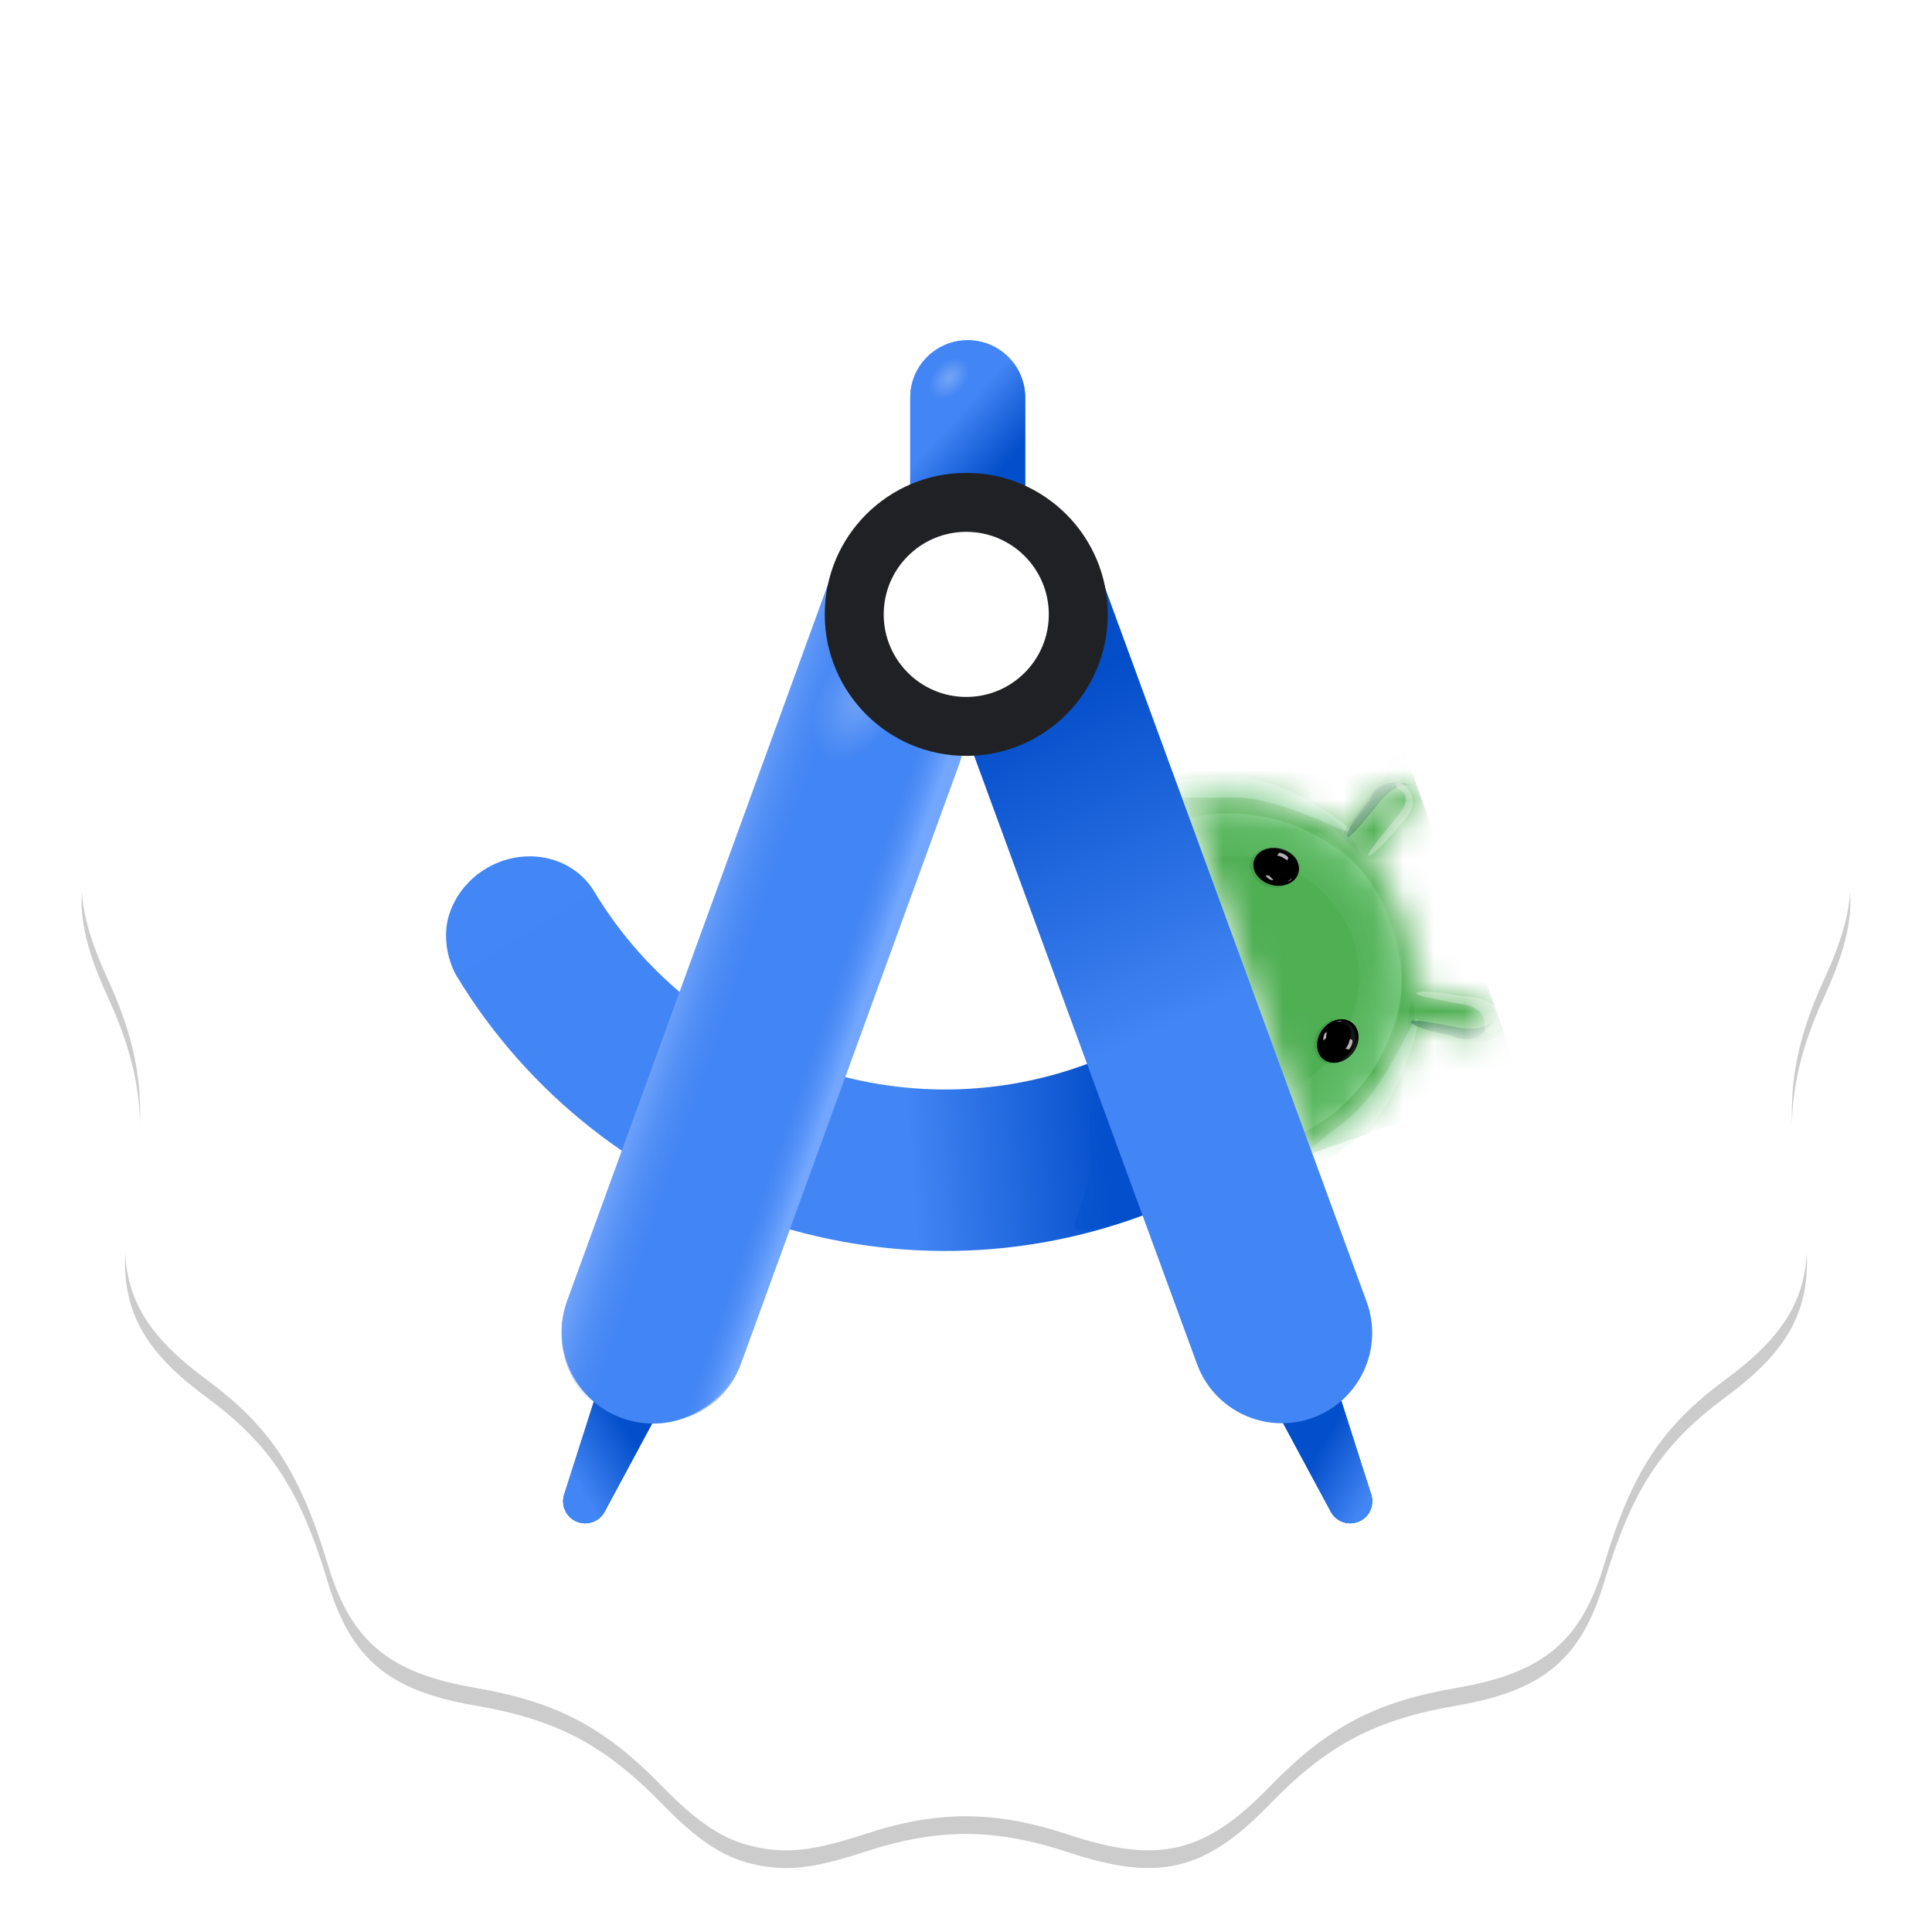 <!--
  - Copyright (C) 2025 The Android Open Source Project
  -
  - Licensed under the Apache License, Version 2.0 (the "License");
  - you may not use this file except in compliance with the License.
  - You may obtain a copy of the License at
  -
  -      http://www.apache.org/licenses/LICENSE-2.0
  -
  - Unless required by applicable law or agreed to in writing, software
  - distributed under the License is distributed on an "AS IS" BASIS,
  - WITHOUT WARRANTIES OR CONDITIONS OF ANY KIND, either express or implied.
  - See the License for the specific language governing permissions and
  - limitations under the License.
  -->
<svg width="64" height="64" viewBox="0 0 64 64" fill="none" xmlns="http://www.w3.org/2000/svg">
<g clip-path="url(#clip0_1092_1681)">
<path opacity="0.2" d="M24.927 61.746C23.938 61.512 23.11 60.963 21.951 59.775C20.016 57.789 18.445 56.963 15.716 56.493C12.884 56.005 11.625 54.953 10.869 52.439C9.935 49.335 8.959 47.849 6.814 46.265C4.381 44.468 3.757 42.884 4.351 40.012C4.901 37.352 4.69 35.462 3.573 33.03C2.241 30.129 2.405 28.579 4.298 26.203C6.033 24.024 6.578 22.584 6.838 19.487C7.1 16.362 7.97 15.079 10.53 14.042C12.668 13.176 14.496 11.673 15.509 9.948C16.682 7.953 16.853 7.725 17.579 7.183C18.751 6.309 19.698 6.066 21.503 6.179C24.638 6.376 26.318 6 28.423 4.629C31.168 2.842 32.832 2.842 35.577 4.629C37.682 6 39.362 6.376 42.497 6.179C45.461 5.994 46.694 6.772 48.501 9.968C49.397 11.552 51.227 13.093 53.23 13.95C56.083 15.171 56.913 16.286 57.123 19.182C57.351 22.318 57.994 24.072 59.698 26.203C61.595 28.575 61.76 30.127 60.426 33.03C59.309 35.462 59.099 37.352 59.649 40.012C60.242 42.884 59.618 44.468 57.185 46.265C55.041 47.849 54.065 49.335 53.131 52.439C52.374 54.953 51.116 56.005 48.284 56.493C45.549 56.964 43.976 57.793 42.049 59.781C39.912 61.985 38.38 62.348 35.392 61.361C32.949 60.553 31.067 60.55 28.633 61.348C26.928 61.908 26.02 62.005 24.927 61.746V61.746Z" fill="black"/>
<path d="M24.927 61.16C23.938 60.926 23.11 60.377 21.951 59.189C20.016 57.203 18.445 56.377 15.716 55.907C12.884 55.419 11.625 54.367 10.869 51.853C9.935 48.749 8.959 47.263 6.814 45.679C4.381 43.882 3.757 42.298 4.351 39.426C4.901 36.767 4.69 34.876 3.573 32.444C2.241 29.543 2.405 27.993 4.298 25.617C6.033 23.438 6.578 21.998 6.838 18.901C7.1 15.776 7.97 14.494 10.53 13.456C12.668 12.59 14.496 11.087 15.509 9.362C16.682 7.367 16.853 7.139 17.579 6.597C18.751 5.723 19.698 5.48 21.503 5.593C24.638 5.79 26.318 5.414 28.423 4.043C31.168 2.256 32.832 2.256 35.577 4.043C37.682 5.414 39.362 5.79 42.497 5.593C45.461 5.408 46.694 6.186 48.501 9.382C49.397 10.966 51.227 12.507 53.23 13.364C56.083 14.585 56.913 15.7 57.123 18.596C57.351 21.732 57.994 23.486 59.698 25.617C61.595 27.989 61.76 29.541 60.426 32.444C59.309 34.876 59.099 36.767 59.649 39.426C60.242 42.298 59.618 43.882 57.185 45.679C55.041 47.263 54.065 48.749 53.131 51.853C52.374 54.367 51.116 55.419 48.284 55.907C45.549 56.378 43.976 57.207 42.049 59.195C39.912 61.399 38.38 61.762 35.392 60.775C32.949 59.967 31.067 59.964 28.633 60.762C26.928 61.322 26.02 61.419 24.927 61.16V61.16Z" fill="white"/>
<path d="M45.424 49.509C45.538 49.869 45.36 50.257 45.013 50.404C44.665 50.551 44.263 50.41 44.084 50.078L42.323 46.808C42.022 46.251 42.267 45.555 42.85 45.308C43.433 45.06 44.102 45.368 44.295 45.971L45.424 49.509Z" fill="#034ECA"/>
<path d="M45.424 49.509C45.538 49.869 45.36 50.257 45.013 50.404C44.665 50.551 44.263 50.41 44.084 50.078L42.323 46.808C42.022 46.251 42.267 45.555 42.85 45.308C43.433 45.06 44.102 45.368 44.295 45.971L45.424 49.509Z" fill="url(#paint0_linear_1092_1681)"/>
<mask id="mask0_1092_1681" style="mask-type:alpha" maskUnits="userSpaceOnUse" x="39" y="25" width="11" height="14">
<path d="M44.048 37.775C44.277 37.625 44.494 37.461 44.699 37.285C44.872 37.136 45.036 36.979 45.191 36.813C45.389 36.601 45.572 36.375 45.738 36.139C45.942 35.849 46.12 35.543 46.272 35.224C46.336 35.09 46.395 34.954 46.448 34.816C46.566 34.517 46.66 34.208 46.73 33.893C46.734 33.894 46.739 33.894 46.743 33.895C46.99 33.941 47.236 33.988 47.482 34.034C47.723 34.08 47.963 34.125 48.204 34.17C48.377 34.203 48.55 34.235 48.722 34.268C48.763 34.275 48.804 34.278 48.844 34.277C48.956 34.274 49.062 34.239 49.151 34.178C49.173 34.163 49.194 34.146 49.214 34.129C49.233 34.111 49.252 34.091 49.269 34.071C49.328 34 49.37 33.914 49.389 33.818C49.407 33.733 49.404 33.646 49.382 33.563C49.373 33.528 49.361 33.494 49.346 33.462C49.333 33.435 49.318 33.409 49.301 33.384C49.24 33.295 49.154 33.223 49.052 33.18C49.015 33.164 48.976 33.152 48.935 33.144C48.762 33.112 48.589 33.079 48.416 33.047L47.694 32.911C47.448 32.865 47.202 32.818 46.956 32.772C46.929 32.767 46.902 32.761 46.874 32.757C46.875 32.736 46.876 32.716 46.877 32.696C46.895 31.955 46.781 31.2 46.52 30.46C46.513 30.439 46.506 30.419 46.498 30.399C46.259 29.744 45.921 29.152 45.508 28.635C45.46 28.575 45.411 28.517 45.361 28.459C45.377 28.439 45.394 28.42 45.411 28.401C45.574 28.21 45.736 28.02 45.899 27.829C46.057 27.643 46.216 27.457 46.375 27.271C46.489 27.137 46.603 27.003 46.717 26.87C46.744 26.838 46.767 26.805 46.786 26.769C46.839 26.671 46.861 26.561 46.852 26.454C46.85 26.424 46.845 26.394 46.838 26.365C46.829 26.331 46.818 26.296 46.803 26.264C46.768 26.186 46.715 26.116 46.648 26.06C46.573 25.997 46.486 25.957 46.396 25.939C46.37 25.934 46.343 25.93 46.316 25.929C46.29 25.927 46.263 25.927 46.236 25.93C46.129 25.938 46.024 25.977 45.935 26.044C45.903 26.069 45.873 26.097 45.846 26.128C45.732 26.262 45.618 26.396 45.504 26.529C45.345 26.715 45.186 26.901 45.028 27.088C44.865 27.278 44.702 27.469 44.54 27.659C44.538 27.66 44.537 27.662 44.535 27.664C44.303 27.477 44.058 27.308 43.802 27.157C43.649 27.067 43.492 26.983 43.332 26.906C43.014 26.753 42.682 26.626 42.342 26.528C42.064 26.448 41.78 26.387 41.492 26.347C41.268 26.315 41.041 26.295 40.812 26.288C40.543 26.279 40.27 26.288 39.998 26.315C39.726 26.342 39.454 26.387 39.184 26.45L43.328 38.179C43.575 38.06 43.817 37.925 44.048 37.775Z" fill="white"/>
</mask>
<g mask="url(#mask0_1092_1681)">
<path d="M50.373 35.769L45.953 23.243L38.906 25.73L43.326 38.255L50.373 35.769Z" fill="#4FAF53"/>
<g opacity="0.8" filter="url(#filter0_f_1092_1681)">
<path d="M46.17 31.065C45.732 32.615 44.403 29.155 42.013 28.481C39.623 27.806 36.682 30.061 37.119 28.511C37.9 27.373 39.991 26.504 42.381 27.178C44.771 27.853 46.191 29.873 46.17 31.065Z" fill="url(#paint1_linear_1092_1681)" fill-opacity="0.3"/>
</g>
<g opacity="0.7" filter="url(#filter1_f_1092_1681)">
<path d="M45.869 30.213C44.555 29.28 45.692 32.808 44.255 34.833C42.817 36.858 39.112 36.949 40.426 37.882C41.747 38.277 43.921 37.642 45.358 35.617C46.795 33.592 46.633 31.127 45.869 30.213Z" fill="url(#paint2_linear_1092_1681)" fill-opacity="0.4"/>
</g>
<g opacity="0.6" filter="url(#filter2_f_1092_1681)">
<path d="M40.761 25.716C39.093 25.768 37.745 25.968 37.751 26.161C37.757 26.355 39.115 26.469 40.783 26.416C42.451 26.364 44.781 27.754 44.775 27.56C44.769 27.367 42.429 25.663 40.761 25.716Z" fill="#8BD8A0"/>
</g>
<g opacity="0.5" filter="url(#filter3_f_1092_1681)">
<path d="M44.989 37.697C43.657 38.703 42.483 39.393 42.366 39.239C42.25 39.084 43.235 38.144 44.566 37.137C45.898 36.131 46.84 33.587 46.957 33.741C47.073 33.896 46.321 36.69 44.989 37.697Z" fill="#8BD8A0"/>
</g>
<g opacity="0.7" filter="url(#filter4_f_1092_1681)">
<path d="M45.605 26.693C44.996 27.439 44.699 27.776 44.633 27.722C44.567 27.668 44.757 27.244 45.366 26.498C45.741 25.563 46.856 26.018 46.922 26.072C46.988 26.126 46.385 25.629 45.605 26.693Z" fill="#0D652D"/>
</g>
<g opacity="0.1" filter="url(#filter5_f_1092_1681)">
<path d="M44.517 27.66C44.574 27.703 45.025 27.209 45.524 26.555C46.023 25.902 46.382 25.337 46.325 25.294C46.268 25.25 45.817 25.745 45.318 26.398C44.819 27.052 44.46 27.616 44.517 27.66Z" fill="black"/>
</g>
<g opacity="0.3" filter="url(#filter6_f_1092_1681)">
<path d="M46.207 27.143C45.57 27.923 45.283 28.295 45.336 28.338C45.389 28.381 45.761 28.079 46.398 27.299C47.314 26.44 46.364 25.809 46.276 25.936C46.016 26.213 47.121 26.11 46.207 27.143Z" fill="white"/>
</g>
<path opacity="0.15" d="M45.915 25.421C45.639 25.619 45.603 26.043 45.836 26.368C46.069 26.694 46.481 26.797 46.758 26.599C47.034 26.401 47.07 25.977 46.837 25.652C46.604 25.327 46.192 25.224 45.915 25.421Z" fill="url(#paint3_radial_1092_1681)" fill-opacity="0.9"/>
<path opacity="0.15" d="M48.648 32.881C48.372 33.079 48.336 33.503 48.569 33.828C48.802 34.154 49.215 34.257 49.491 34.059C49.767 33.861 49.803 33.438 49.57 33.112C49.337 32.787 48.925 32.684 48.648 32.881Z" fill="url(#paint4_radial_1092_1681)" fill-opacity="0.9"/>
<g opacity="0.1" filter="url(#filter7_f_1092_1681)">
<path d="M46.664 33.875C46.68 33.805 47.343 33.897 48.145 34.079C48.947 34.261 49.584 34.466 49.568 34.535C49.552 34.605 48.889 34.514 48.088 34.332C47.286 34.149 46.649 33.945 46.664 33.875Z" fill="black"/>
</g>
<mask id="mask1_1092_1681" style="mask-type:alpha" maskUnits="userSpaceOnUse" x="46" y="32" width="2" height="3">
<path d="M46.685 33.969C46.76 33.63 46.834 32.89 46.861 32.563L47.588 32.516L47.498 34.6C47.196 34.531 46.61 34.308 46.685 33.969Z" fill="black"/>
</mask>
<g mask="url(#mask1_1092_1681)">
<g style="mix-blend-mode:multiply" opacity="0.3" filter="url(#filter8_f_1092_1681)">
<path d="M46.851 34.118C46.886 33.547 46.856 33.081 46.785 33.076C46.713 33.072 46.672 33.511 46.637 34.082C46.602 34.653 46.587 35.141 46.659 35.145C46.73 35.149 46.816 34.69 46.851 34.118Z" fill="#0D652D"/>
</g>
<g style="mix-blend-mode:screen" opacity="0.3" filter="url(#filter9_f_1092_1681)">
<path d="M46.888 32.961C46.907 32.799 46.897 32.664 46.866 32.66C46.834 32.656 46.812 32.781 46.793 32.943C46.774 33.106 46.764 33.245 46.796 33.249C46.828 33.252 46.869 33.124 46.888 32.961Z" fill="#81C995"/>
</g>
</g>
<mask id="mask2_1092_1681" style="mask-type:alpha" maskUnits="userSpaceOnUse" x="44" y="26" width="2" height="3">
<path d="M44.368 27.576C44.643 27.787 45.176 28.305 45.407 28.538L45.993 28.107L44.584 26.57C44.397 26.817 44.092 27.364 44.368 27.576Z" fill="black"/>
</mask>
<g mask="url(#mask2_1092_1681)">
<g style="mix-blend-mode:multiply" opacity="0.3" filter="url(#filter10_f_1092_1681)">
<path d="M44.398 27.355C44.793 27.77 45.07 28.146 45.018 28.195C44.967 28.244 44.652 27.935 44.258 27.52C43.864 27.105 43.539 26.742 43.591 26.693C43.643 26.643 44.004 26.94 44.398 27.355Z" fill="#0D652D"/>
</g>
<g style="mix-blend-mode:screen" opacity="0.3" filter="url(#filter11_f_1092_1681)">
<path d="M45.172 28.216C45.291 28.328 45.37 28.438 45.348 28.461C45.326 28.484 45.23 28.403 45.111 28.291C44.991 28.179 44.894 28.079 44.916 28.055C44.938 28.032 45.053 28.104 45.172 28.216Z" fill="#81C995"/>
</g>
</g>
<g opacity="0.7" filter="url(#filter12_f_1092_1681)">
<path d="M48.147 34.003C47.2 33.827 46.756 33.761 46.74 33.844C46.725 33.928 47.144 34.13 48.09 34.306C48.98 34.778 49.538 33.711 49.554 33.627C49.57 33.543 49.429 34.313 48.147 34.003Z" fill="#0D652D"/>
</g>
<g opacity="0.3" filter="url(#filter13_f_1092_1681)">
<path d="M48.311 33.245C47.348 33.065 46.902 32.968 46.915 32.897C46.928 32.827 47.396 32.81 48.359 32.99C49.935 33.026 50.12 34.135 49.299 34.232C48.939 34.207 49.64 33.434 48.311 33.245Z" fill="white"/>
</g>
</g>
<path d="M42.676 28.848C42.598 29.04 42.619 29.232 42.725 29.275C42.831 29.318 42.981 29.197 43.059 29.005C43.138 28.812 43.117 28.621 43.011 28.577C42.905 28.534 42.755 28.655 42.676 28.848Z" fill="url(#paint5_radial_1092_1681)" fill-opacity="0.7"/>
<path d="M44.527 34.114C44.345 34.013 44.242 33.851 44.297 33.751C44.352 33.651 44.545 33.651 44.727 33.751C44.909 33.852 45.012 34.014 44.957 34.114C44.902 34.214 44.709 34.214 44.527 34.114Z" fill="url(#paint6_radial_1092_1681)" fill-opacity="0.7"/>
<g style="mix-blend-mode:multiply" opacity="0.09" filter="url(#filter14_f_1092_1681)">
<path d="M42.168 29.407C42.668 29.429 42.875 29.147 42.915 29.003C43.208 28.527 42.733 28.193 42.511 28.122C42.289 28.05 41.913 27.965 41.556 28.303C41.2 28.641 41.543 29.379 42.168 29.407Z" fill="#011B04"/>
</g>
<g style="mix-blend-mode:multiply" opacity="0.09" filter="url(#filter15_f_1092_1681)">
<path d="M43.781 33.999C44.154 33.668 44.49 33.759 44.612 33.845C45.136 34.033 44.978 34.59 44.851 34.785C44.724 34.98 44.486 35.281 43.998 35.241C43.511 35.201 43.315 34.412 43.781 33.999Z" fill="#011B04"/>
</g>
<path d="M43.859 35.096C44.139 35.306 44.573 35.203 44.827 34.866C45.081 34.528 45.059 34.084 44.779 33.873C44.498 33.663 44.065 33.766 43.811 34.103C43.557 34.441 43.578 34.886 43.859 35.096Z" fill="black"/>
<g filter="url(#filter16_d_1092_1681)">
<path d="M42.132 29.302C42.542 29.406 42.942 29.221 43.026 28.889C43.11 28.557 42.846 28.204 42.436 28.101C42.026 27.997 41.626 28.182 41.542 28.514C41.458 28.846 41.722 29.199 42.132 29.302Z" fill="black"/>
</g>
<g filter="url(#filter17_d_1092_1681)">
<path d="M43.819 34.1C44.073 33.762 44.501 33.655 44.775 33.861C45.049 34.067 45.065 34.507 44.811 34.844C44.557 35.182 44.129 35.289 43.855 35.083C43.581 34.878 43.565 34.437 43.819 34.1Z" fill="black"/>
</g>
<mask id="mask3_1092_1681" style="mask-type:alpha" maskUnits="userSpaceOnUse" x="41" y="28" width="3" height="2">
<path d="M42.132 29.302C42.542 29.406 42.942 29.221 43.026 28.889C43.111 28.557 42.846 28.204 42.436 28.1C42.026 27.997 41.626 28.182 41.542 28.514C41.458 28.846 41.722 29.199 42.132 29.302Z" fill="#202124"/>
</mask>
<g mask="url(#mask3_1092_1681)">
<g filter="url(#filter18_f_1092_1681)">
<path d="M42.481 28.173C42.148 28.053 41.838 28.136 41.719 28.207C41.95 28.065 42.203 27.998 42.521 28.115C42.696 28.18 42.832 28.325 42.912 28.437C42.926 28.455 42.937 28.471 42.946 28.487C42.964 28.516 42.978 28.541 42.986 28.559C42.974 28.539 42.962 28.515 42.946 28.487C42.936 28.471 42.925 28.455 42.912 28.437C42.853 28.36 42.74 28.266 42.481 28.173Z" fill="#D8D8D8" fill-opacity="0.29"/>
</g>
<g opacity="0.8" filter="url(#filter19_f_1092_1681)">
<path d="M42.754 29.148C43.089 28.931 43.022 28.619 42.947 28.49C43.041 28.591 43.05 28.829 42.978 28.956C42.921 29.058 42.805 29.126 42.754 29.148Z" fill="url(#paint7_linear_1092_1681)"/>
</g>
</g>
<mask id="mask4_1092_1681" style="mask-type:alpha" maskUnits="userSpaceOnUse" x="43" y="33" width="2" height="3">
<path d="M43.82 34.1C44.074 33.762 44.502 33.655 44.776 33.861C45.05 34.067 45.066 34.507 44.812 34.844C44.558 35.182 44.13 35.289 43.856 35.083C43.582 34.878 43.566 34.437 43.82 34.1Z" fill="#202124"/>
</mask>
<g mask="url(#mask4_1092_1681)">
<path d="M44.86 34.124C44.729 33.816 44.448 33.8 44.324 33.83C44.409 33.836 44.607 33.893 44.713 34.079C44.819 34.264 44.684 34.608 44.603 34.756L44.749 34.816C44.84 34.713 44.99 34.431 44.86 34.124Z" fill="url(#paint8_linear_1092_1681)"/>
<g filter="url(#filter20_f_1092_1681)">
<path d="M44.798 34.761C44.614 35.064 44.321 35.194 44.183 35.213C44.452 35.178 44.691 35.072 44.865 34.782C44.961 34.621 44.975 34.423 44.968 34.285C44.967 34.263 44.965 34.243 44.962 34.225C44.959 34.191 44.953 34.163 44.949 34.144C44.951 34.168 44.958 34.194 44.962 34.225C44.965 34.244 44.966 34.264 44.968 34.285C44.97 34.383 44.941 34.526 44.798 34.761Z" fill="#D8D8D8" fill-opacity="0.29"/>
</g>
</g>
<g opacity="0.8" filter="url(#filter21_f_1092_1681)">
<path d="M42.679 28.417C42.611 28.303 42.45 28.256 42.378 28.247L42.307 28.341C42.331 28.344 42.396 28.358 42.463 28.39C42.529 28.422 42.608 28.477 42.64 28.5L42.679 28.417Z" fill="#E2DCE1"/>
</g>
<g opacity="0.8" filter="url(#filter22_f_1092_1681)">
<path d="M44.801 34.452C44.821 34.582 44.729 34.716 44.681 34.768L44.571 34.738C44.587 34.721 44.627 34.671 44.657 34.605C44.687 34.54 44.712 34.449 44.721 34.412L44.801 34.452Z" fill="#E2DCE1"/>
</g>
<g opacity="0.8" filter="url(#filter23_f_1092_1681)">
<path d="M42.193 29.155C42.139 29.108 42.065 29.032 42.035 28.999L41.916 29C41.978 29.081 42.056 29.132 42.087 29.146L42.193 29.155Z" fill="#E2DCE1"/>
<path d="M42.723 29.175C42.75 29.158 42.787 29.122 42.802 29.106L42.76 29.121C42.734 29.151 42.681 29.185 42.658 29.198C42.669 29.198 42.696 29.193 42.723 29.175Z" fill="#E2DCE1"/>
</g>
<g opacity="0.8" filter="url(#filter24_f_1092_1681)">
<path d="M43.952 34.171C43.94 34.242 43.93 34.348 43.927 34.392L43.834 34.467C43.831 34.364 43.86 34.276 43.875 34.245L43.952 34.171Z" fill="#E2DCE1"/>
<path d="M44.352 33.823C44.384 33.82 44.435 33.825 44.457 33.827L44.416 33.842C44.376 33.835 44.314 33.842 44.288 33.846C44.296 33.839 44.32 33.826 44.352 33.823Z" fill="#E2DCE1"/>
</g>
<g opacity="0.3" filter="url(#filter25_f_1092_1681)">
<path d="M45.092 35.947C43.573 36.483 45.634 33.403 44.808 31.061C43.982 28.719 40.444 27.615 41.963 27.079C43.342 27.061 45.258 28.269 46.084 30.611C46.91 32.952 46.078 35.277 45.092 35.947Z" fill="url(#paint9_linear_1092_1681)" fill-opacity="0.4"/>
</g>
<g opacity="0.2" filter="url(#filter26_f_1092_1681)">
<path d="M45.092 35.947C43.573 36.483 45.634 33.403 44.808 31.061C43.982 28.719 40.444 27.615 41.963 27.079C43.342 27.061 45.258 28.269 46.084 30.611C46.91 32.952 46.078 35.277 45.092 35.947Z" fill="url(#paint10_linear_1092_1681)" fill-opacity="0.4"/>
</g>
<path d="M19.716 29.587C19.391 29.012 18.834 28.599 18.167 28.44C17.501 28.28 16.779 28.387 16.163 28.736C15.545 29.086 15.083 29.649 14.877 30.303C14.671 30.956 14.794 31.746 15.119 32.321L17.497 31.093L19.716 29.587Z" fill="#4386F5"/>
<path fill-rule="evenodd" clip-rule="evenodd" d="M19.695 29.552C23.136 35.248 30.339 37.686 36.635 34.996L38.737 39.913C29.955 43.666 19.918 40.264 15.117 32.317L19.695 29.552Z" fill="url(#paint11_linear_1092_1681)"/>
<path d="M18.689 49.509C18.574 49.869 18.752 50.257 19.1 50.404C19.447 50.551 19.85 50.41 20.029 50.078L21.79 46.808C22.09 46.251 21.846 45.555 21.263 45.308C20.68 45.06 20.01 45.368 19.818 45.971L18.689 49.509Z" fill="#034ECA"/>
<path d="M18.689 49.509C18.574 49.869 18.752 50.257 19.1 50.404C19.447 50.551 19.85 50.41 20.029 50.078L21.79 46.808C22.09 46.251 21.846 45.555 21.263 45.308C20.68 45.06 20.01 45.368 19.818 45.971L18.689 49.509Z" fill="url(#paint12_linear_1092_1681)"/>
<path d="M27.674 18.685C28.245 17.114 29.983 16.304 31.554 16.876C33.125 17.448 33.935 19.185 33.363 20.756L24.479 45.166C23.907 46.737 22.169 47.547 20.598 46.975C19.027 46.404 18.217 44.666 18.789 43.095L27.674 18.685Z" fill="#4285F4"/>
<path d="M21.407 47.143C22.749 47.28 24.064 46.498 24.547 45.172L31.763 25.345C32.191 24.168 31.842 22.899 30.979 22.098L21.407 47.143Z" fill="url(#paint13_linear_1092_1681)"/>
<path d="M33.962 13.175C33.962 12.123 33.109 11.271 32.058 11.271C31.006 11.271 30.153 12.123 30.153 13.175V16.788C30.153 17.84 31.006 18.693 32.058 18.693C33.109 18.693 33.962 17.84 33.962 16.788V13.175Z" fill="#4285F4"/>
<path d="M33.962 13.175C33.962 12.123 33.109 11.271 32.058 11.271C31.006 11.271 30.153 12.123 30.153 13.175V16.788C30.153 17.84 31.006 18.693 32.058 18.693C33.109 18.693 33.962 17.84 33.962 16.788V13.175Z" fill="url(#paint14_linear_1092_1681)"/>
<g opacity="0.5" filter="url(#filter27_f_1092_1681)">
<path d="M35.831 40.743C35.086 40.807 36.286 39.886 36.102 37.744C35.979 36.3 36.482 35.077 37.227 35.014C37.971 34.95 38.675 36.069 38.799 37.513C39.416 39.827 36.575 40.68 35.831 40.743Z" fill="#044FCB"/>
</g>
<path d="M30.691 20.728C30.122 19.173 30.922 17.452 32.478 16.886C34.029 16.321 35.744 17.119 36.311 18.668L45.272 43.124C45.842 44.678 45.041 46.4 43.486 46.966C41.935 47.531 40.22 46.733 39.652 45.183L30.691 20.728Z" fill="url(#paint15_linear_1092_1681)"/>
<path d="M29.665 17.716C28.575 17.994 27.638 18.788 27.224 19.924L18.802 43.053C18.288 44.462 18.802 45.987 19.899 46.671L29.665 17.716Z" fill="url(#paint16_linear_1092_1681)"/>
<path opacity="0.3" d="M30.499 13.473C30.926 13.9 31.695 13.822 32.218 13.3C32.74 12.778 32.818 12.008 32.391 11.581C31.964 11.155 31.195 11.232 30.672 11.754C30.15 12.277 30.073 13.046 30.499 13.473Z" fill="url(#paint17_radial_1092_1681)" fill-opacity="0.9"/>
<path opacity="0.3" d="M26.507 26.556C27.783 27.293 29.75 26.276 30.9 24.284C32.05 22.292 31.948 20.08 30.672 19.343C29.395 18.606 27.429 19.624 26.279 21.616C25.128 23.608 25.231 25.82 26.507 26.556Z" fill="url(#paint18_radial_1092_1681)" fill-opacity="0.9"/>
<path d="M32.009 24.064C34.058 24.064 35.72 22.402 35.72 20.353C35.72 18.303 34.058 16.642 32.009 16.642C29.959 16.642 28.298 18.303 28.298 20.353C28.298 22.402 29.959 24.064 32.009 24.064Z" fill="white"/>
<path fill-rule="evenodd" clip-rule="evenodd" d="M32.009 17.618C30.499 17.618 29.274 18.843 29.274 20.353C29.274 21.863 30.499 23.087 32.009 23.087C33.519 23.087 34.743 21.863 34.743 20.353C34.743 18.843 33.519 17.618 32.009 17.618ZM27.321 20.353C27.321 17.764 29.42 15.665 32.009 15.665C34.598 15.665 36.696 17.764 36.696 20.353C36.696 22.942 34.598 25.04 32.009 25.04C29.42 25.04 27.321 22.942 27.321 20.353Z" fill="#202124"/>
</g>
<defs>
<filter id="filter0_f_1092_1681" x="36.841" y="26.708" width="9.563" height="4.987" filterUnits="userSpaceOnUse" color-interpolation-filters="sRGB">
<feFlood flood-opacity="0" result="BackgroundImageFix"/>
<feBlend mode="normal" in="SourceGraphic" in2="BackgroundImageFix" result="shape"/>
<feGaussianBlur stdDeviation="0.117" result="effect1_foregroundBlur_1092_1681"/>
</filter>
<filter id="filter1_f_1092_1681" x="39.797" y="29.708" width="6.998" height="8.636" filterUnits="userSpaceOnUse" color-interpolation-filters="sRGB">
<feFlood flood-opacity="0" result="BackgroundImageFix"/>
<feBlend mode="normal" in="SourceGraphic" in2="BackgroundImageFix" result="shape"/>
<feGaussianBlur stdDeviation="0.176" result="effect1_foregroundBlur_1092_1681"/>
</filter>
<filter id="filter2_f_1092_1681" x="37.575" y="25.539" width="7.375" height="2.215" filterUnits="userSpaceOnUse" color-interpolation-filters="sRGB">
<feFlood flood-opacity="0" result="BackgroundImageFix"/>
<feBlend mode="normal" in="SourceGraphic" in2="BackgroundImageFix" result="shape"/>
<feGaussianBlur stdDeviation="0.088" result="effect1_foregroundBlur_1092_1681"/>
</filter>
<filter id="filter3_f_1092_1681" x="42.181" y="33.559" width="4.963" height="5.877" filterUnits="userSpaceOnUse" color-interpolation-filters="sRGB">
<feFlood flood-opacity="0" result="BackgroundImageFix"/>
<feBlend mode="normal" in="SourceGraphic" in2="BackgroundImageFix" result="shape"/>
<feGaussianBlur stdDeviation="0.088" result="effect1_foregroundBlur_1092_1681"/>
</filter>
<filter id="filter4_f_1092_1681" x="44.386" y="25.68" width="2.775" height="2.282" filterUnits="userSpaceOnUse" color-interpolation-filters="sRGB">
<feFlood flood-opacity="0" result="BackgroundImageFix"/>
<feBlend mode="normal" in="SourceGraphic" in2="BackgroundImageFix" result="shape"/>
<feGaussianBlur stdDeviation="0.117" result="effect1_foregroundBlur_1092_1681"/>
</filter>
<filter id="filter5_f_1092_1681" x="44.453" y="25.233" width="1.937" height="2.488" filterUnits="userSpaceOnUse" color-interpolation-filters="sRGB">
<feFlood flood-opacity="0" result="BackgroundImageFix"/>
<feBlend mode="normal" in="SourceGraphic" in2="BackgroundImageFix" result="shape"/>
<feGaussianBlur stdDeviation="0.029" result="effect1_foregroundBlur_1092_1681"/>
</filter>
<filter id="filter6_f_1092_1681" x="45.154" y="25.744" width="1.815" height="2.774" filterUnits="userSpaceOnUse" color-interpolation-filters="sRGB">
<feFlood flood-opacity="0" result="BackgroundImageFix"/>
<feBlend mode="normal" in="SourceGraphic" in2="BackgroundImageFix" result="shape"/>
<feGaussianBlur stdDeviation="0.088" result="effect1_foregroundBlur_1092_1681"/>
</filter>
<filter id="filter7_f_1092_1681" x="46.606" y="33.793" width="3.021" height="0.824" filterUnits="userSpaceOnUse" color-interpolation-filters="sRGB">
<feFlood flood-opacity="0" result="BackgroundImageFix"/>
<feBlend mode="normal" in="SourceGraphic" in2="BackgroundImageFix" result="shape"/>
<feGaussianBlur stdDeviation="0.029" result="effect1_foregroundBlur_1092_1681"/>
</filter>
<filter id="filter8_f_1092_1681" x="46.491" y="32.959" width="0.492" height="2.303" filterUnits="userSpaceOnUse" color-interpolation-filters="sRGB">
<feFlood flood-opacity="0" result="BackgroundImageFix"/>
<feBlend mode="normal" in="SourceGraphic" in2="BackgroundImageFix" result="shape"/>
<feGaussianBlur stdDeviation="0.059" result="effect1_foregroundBlur_1092_1681"/>
</filter>
<filter id="filter9_f_1092_1681" x="46.705" y="32.59" width="0.263" height="0.729" filterUnits="userSpaceOnUse" color-interpolation-filters="sRGB">
<feFlood flood-opacity="0" result="BackgroundImageFix"/>
<feBlend mode="normal" in="SourceGraphic" in2="BackgroundImageFix" result="shape"/>
<feGaussianBlur stdDeviation="0.035" result="effect1_foregroundBlur_1092_1681"/>
</filter>
<filter id="filter10_f_1092_1681" x="43.468" y="26.57" width="1.673" height="1.747" filterUnits="userSpaceOnUse" color-interpolation-filters="sRGB">
<feFlood flood-opacity="0" result="BackgroundImageFix"/>
<feBlend mode="normal" in="SourceGraphic" in2="BackgroundImageFix" result="shape"/>
<feGaussianBlur stdDeviation="0.059" result="effect1_foregroundBlur_1092_1681"/>
</filter>
<filter id="filter11_f_1092_1681" x="44.843" y="27.981" width="0.579" height="0.555" filterUnits="userSpaceOnUse" color-interpolation-filters="sRGB">
<feFlood flood-opacity="0" result="BackgroundImageFix"/>
<feBlend mode="normal" in="SourceGraphic" in2="BackgroundImageFix" result="shape"/>
<feGaussianBlur stdDeviation="0.035" result="effect1_foregroundBlur_1092_1681"/>
</filter>
<filter id="filter12_f_1092_1681" x="46.506" y="33.386" width="3.283" height="1.274" filterUnits="userSpaceOnUse" color-interpolation-filters="sRGB">
<feFlood flood-opacity="0" result="BackgroundImageFix"/>
<feBlend mode="normal" in="SourceGraphic" in2="BackgroundImageFix" result="shape"/>
<feGaussianBlur stdDeviation="0.117" result="effect1_foregroundBlur_1092_1681"/>
</filter>
<filter id="filter13_f_1092_1681" x="46.739" y="32.672" width="3.215" height="1.735" filterUnits="userSpaceOnUse" color-interpolation-filters="sRGB">
<feFlood flood-opacity="0" result="BackgroundImageFix"/>
<feBlend mode="normal" in="SourceGraphic" in2="BackgroundImageFix" result="shape"/>
<feGaussianBlur stdDeviation="0.088" result="effect1_foregroundBlur_1092_1681"/>
</filter>
<filter id="filter14_f_1092_1681" x="41.377" y="28.021" width="1.666" height="1.421" filterUnits="userSpaceOnUse" color-interpolation-filters="sRGB">
<feFlood flood-opacity="0" result="BackgroundImageFix"/>
<feBlend mode="normal" in="SourceGraphic" in2="BackgroundImageFix" result="shape"/>
<feGaussianBlur stdDeviation="0.018" result="effect1_foregroundBlur_1092_1681"/>
</filter>
<filter id="filter15_f_1092_1681" x="43.48" y="33.73" width="1.531" height="1.551" filterUnits="userSpaceOnUse" color-interpolation-filters="sRGB">
<feFlood flood-opacity="0" result="BackgroundImageFix"/>
<feBlend mode="normal" in="SourceGraphic" in2="BackgroundImageFix" result="shape"/>
<feGaussianBlur stdDeviation="0.018" result="effect1_foregroundBlur_1092_1681"/>
</filter>
<filter id="filter16_d_1092_1681" x="41.508" y="28.072" width="1.539" height="1.283" filterUnits="userSpaceOnUse" color-interpolation-filters="sRGB">
<feFlood flood-opacity="0" result="BackgroundImageFix"/>
<feColorMatrix in="SourceAlpha" type="matrix" values="0 0 0 0 0 0 0 0 0 0 0 0 0 0 0 0 0 0 127 0" result="hardAlpha"/>
<feOffset dx="-0.006" dy="0.012"/>
<feGaussianBlur stdDeviation="0.006"/>
<feComposite in2="hardAlpha" operator="out"/>
<feColorMatrix type="matrix" values="0 0 0 0 0.016 0 0 0 0 0.231 0 0 0 0 0.067 0 0 0 0.7 0"/>
<feBlend mode="normal" in2="BackgroundImageFix" result="effect1_dropShadow_1092_1681"/>
<feBlend mode="normal" in="SourceGraphic" in2="effect1_dropShadow_1092_1681" result="shape"/>
</filter>
<filter id="filter17_d_1092_1681" x="43.621" y="33.757" width="1.376" height="1.455" filterUnits="userSpaceOnUse" color-interpolation-filters="sRGB">
<feFlood flood-opacity="0" result="BackgroundImageFix"/>
<feColorMatrix in="SourceAlpha" type="matrix" values="0 0 0 0 0 0 0 0 0 0 0 0 0 0 0 0 0 0 127 0" result="hardAlpha"/>
<feOffset dx="-0.006" dy="0.012"/>
<feGaussianBlur stdDeviation="0.006"/>
<feComposite in2="hardAlpha" operator="out"/>
<feColorMatrix type="matrix" values="0 0 0 0 0.016 0 0 0 0 0.231 0 0 0 0 0.067 0 0 0 0.7 0"/>
<feBlend mode="normal" in2="BackgroundImageFix" result="effect1_dropShadow_1092_1681"/>
<feBlend mode="normal" in="SourceGraphic" in2="effect1_dropShadow_1092_1681" result="shape"/>
</filter>
<filter id="filter18_f_1092_1681" x="41.707" y="28.044" width="1.291" height="0.527" filterUnits="userSpaceOnUse" color-interpolation-filters="sRGB">
<feFlood flood-opacity="0" result="BackgroundImageFix"/>
<feBlend mode="normal" in="SourceGraphic" in2="BackgroundImageFix" result="shape"/>
<feGaussianBlur stdDeviation="0.006" result="effect1_foregroundBlur_1092_1681"/>
</filter>
<filter id="filter19_f_1092_1681" x="42.751" y="28.487" width="0.277" height="0.663" filterUnits="userSpaceOnUse" color-interpolation-filters="sRGB">
<feFlood flood-opacity="0" result="BackgroundImageFix"/>
<feBlend mode="normal" in="SourceGraphic" in2="BackgroundImageFix" result="shape"/>
<feGaussianBlur stdDeviation="0.001" result="effect1_foregroundBlur_1092_1681"/>
</filter>
<filter id="filter20_f_1092_1681" x="44.171" y="34.133" width="0.81" height="1.092" filterUnits="userSpaceOnUse" color-interpolation-filters="sRGB">
<feFlood flood-opacity="0" result="BackgroundImageFix"/>
<feBlend mode="normal" in="SourceGraphic" in2="BackgroundImageFix" result="shape"/>
<feGaussianBlur stdDeviation="0.006" result="effect1_foregroundBlur_1092_1681"/>
</filter>
<filter id="filter21_f_1092_1681" x="42.296" y="28.236" width="0.395" height="0.276" filterUnits="userSpaceOnUse" color-interpolation-filters="sRGB">
<feFlood flood-opacity="0" result="BackgroundImageFix"/>
<feBlend mode="normal" in="SourceGraphic" in2="BackgroundImageFix" result="shape"/>
<feGaussianBlur stdDeviation="0.006" result="effect1_foregroundBlur_1092_1681"/>
</filter>
<filter id="filter22_f_1092_1681" x="44.559" y="34.4" width="0.256" height="0.379" filterUnits="userSpaceOnUse" color-interpolation-filters="sRGB">
<feFlood flood-opacity="0" result="BackgroundImageFix"/>
<feBlend mode="normal" in="SourceGraphic" in2="BackgroundImageFix" result="shape"/>
<feGaussianBlur stdDeviation="0.006" result="effect1_foregroundBlur_1092_1681"/>
</filter>
<filter id="filter23_f_1092_1681" x="41.91" y="28.993" width="0.898" height="0.211" filterUnits="userSpaceOnUse" color-interpolation-filters="sRGB">
<feFlood flood-opacity="0" result="BackgroundImageFix"/>
<feBlend mode="normal" in="SourceGraphic" in2="BackgroundImageFix" result="shape"/>
<feGaussianBlur stdDeviation="0.003" result="effect1_foregroundBlur_1092_1681"/>
</filter>
<filter id="filter24_f_1092_1681" x="43.828" y="33.816" width="0.635" height="0.656" filterUnits="userSpaceOnUse" color-interpolation-filters="sRGB">
<feFlood flood-opacity="0" result="BackgroundImageFix"/>
<feBlend mode="normal" in="SourceGraphic" in2="BackgroundImageFix" result="shape"/>
<feGaussianBlur stdDeviation="0.003" result="effect1_foregroundBlur_1092_1681"/>
</filter>
<filter id="filter25_f_1092_1681" x="41.354" y="26.844" width="5.301" height="9.398" filterUnits="userSpaceOnUse" color-interpolation-filters="sRGB">
<feFlood flood-opacity="0" result="BackgroundImageFix"/>
<feBlend mode="normal" in="SourceGraphic" in2="BackgroundImageFix" result="shape"/>
<feGaussianBlur stdDeviation="0.117" result="effect1_foregroundBlur_1092_1681"/>
</filter>
<filter id="filter26_f_1092_1681" x="41.354" y="26.844" width="5.301" height="9.398" filterUnits="userSpaceOnUse" color-interpolation-filters="sRGB">
<feFlood flood-opacity="0" result="BackgroundImageFix"/>
<feBlend mode="normal" in="SourceGraphic" in2="BackgroundImageFix" result="shape"/>
<feGaussianBlur stdDeviation="0.117" result="effect1_foregroundBlur_1092_1681"/>
</filter>
<filter id="filter27_f_1092_1681" x="35.292" y="34.718" width="3.887" height="6.322" filterUnits="userSpaceOnUse" color-interpolation-filters="sRGB">
<feFlood flood-opacity="0" result="BackgroundImageFix"/>
<feBlend mode="normal" in="SourceGraphic" in2="BackgroundImageFix" result="shape"/>
<feGaussianBlur stdDeviation="0.146" result="effect1_foregroundBlur_1092_1681"/>
</filter>
<linearGradient id="paint0_linear_1092_1681" x1="44.948" y1="50.281" x2="43.02" y2="49.187" gradientUnits="userSpaceOnUse">
<stop stop-color="#4285F4"/>
<stop offset="1" stop-color="#034ECA"/>
</linearGradient>
<linearGradient id="paint1_linear_1092_1681" x1="42.404" y1="27.095" x2="41.793" y2="29.261" gradientUnits="userSpaceOnUse">
<stop stop-color="#A8F0B9"/>
<stop offset="1" stop-color="#ADEEBC" stop-opacity="0"/>
</linearGradient>
<linearGradient id="paint2_linear_1092_1681" x1="45.428" y1="35.666" x2="43.593" y2="34.364" gradientUnits="userSpaceOnUse">
<stop stop-color="#A8F0B9"/>
<stop offset="1" stop-color="#ADEEBC" stop-opacity="0"/>
</linearGradient>
<radialGradient id="paint3_radial_1092_1681" cx="0" cy="0" r="1" gradientUnits="userSpaceOnUse" gradientTransform="translate(46.337 26.01) rotate(-126.097) scale(0.455 0.33)">
<stop stop-color="white"/>
<stop offset="0.948" stop-color="white" stop-opacity="0"/>
</radialGradient>
<radialGradient id="paint4_radial_1092_1681" cx="0" cy="0" r="1" gradientUnits="userSpaceOnUse" gradientTransform="translate(49.07 33.47) rotate(-126.097) scale(0.455 0.33)">
<stop stop-color="white"/>
<stop offset="0.948" stop-color="white" stop-opacity="0"/>
</radialGradient>
<radialGradient id="paint5_radial_1092_1681" cx="0" cy="0" r="1" gradientUnits="userSpaceOnUse" gradientTransform="translate(42.868 28.926) rotate(-156.201) scale(0.178 0.323)">
<stop stop-color="#93E19F"/>
<stop offset="1" stop-color="#93E19F" stop-opacity="0"/>
</radialGradient>
<radialGradient id="paint6_radial_1092_1681" cx="0" cy="0" r="1" gradientUnits="userSpaceOnUse" gradientTransform="translate(44.627 33.933) rotate(117.327) scale(0.178 0.323)">
<stop stop-color="#93E19F"/>
<stop offset="1" stop-color="#93E19F" stop-opacity="0"/>
</radialGradient>
<linearGradient id="paint7_linear_1092_1681" x1="43.106" y1="28.476" x2="42.595" y2="28.682" gradientUnits="userSpaceOnUse">
<stop stop-color="#E2DDE2"/>
<stop offset="1" stop-color="#E2DDE2" stop-opacity="0"/>
</linearGradient>
<linearGradient id="paint8_linear_1092_1681" x1="44.888" y1="34.199" x2="44.46" y2="34.35" gradientUnits="userSpaceOnUse">
<stop stop-color="#373637"/>
<stop offset="1" stop-color="#373637" stop-opacity="0"/>
</linearGradient>
<linearGradient id="paint9_linear_1092_1681" x1="46.165" y1="30.582" x2="44.043" y2="31.331" gradientUnits="userSpaceOnUse">
<stop stop-color="#A8F0B9"/>
<stop offset="1" stop-color="#ADEEBC" stop-opacity="0"/>
</linearGradient>
<linearGradient id="paint10_linear_1092_1681" x1="46.165" y1="30.582" x2="44.043" y2="31.331" gradientUnits="userSpaceOnUse">
<stop stop-color="#A8F0B9"/>
<stop offset="1" stop-color="#ADEEBC" stop-opacity="0"/>
</linearGradient>
<linearGradient id="paint11_linear_1092_1681" x1="30.105" y1="37.54" x2="39.382" y2="36.808" gradientUnits="userSpaceOnUse">
<stop stop-color="#4285F4"/>
<stop offset="0.703" stop-color="#044FCB"/>
</linearGradient>
<linearGradient id="paint12_linear_1092_1681" x1="19.509" y1="49.792" x2="21.509" y2="48.612" gradientUnits="userSpaceOnUse">
<stop stop-color="#4285F4"/>
<stop offset="1" stop-color="#034ECA"/>
</linearGradient>
<linearGradient id="paint13_linear_1092_1681" x1="28.686" y1="33" x2="27.62" y2="32.63" gradientUnits="userSpaceOnUse">
<stop stop-color="#73A7FF"/>
<stop offset="1" stop-color="#5893F6" stop-opacity="0"/>
</linearGradient>
<linearGradient id="paint14_linear_1092_1681" x1="32.058" y1="13.401" x2="33.734" y2="14.909" gradientUnits="userSpaceOnUse">
<stop stop-color="#4285F4"/>
<stop offset="1" stop-color="#034ECA"/>
</linearGradient>
<linearGradient id="paint15_linear_1092_1681" x1="33.933" y1="23.266" x2="39.002" y2="33.86" gradientUnits="userSpaceOnUse">
<stop stop-color="#034DC9"/>
<stop offset="1" stop-color="#4285F4"/>
</linearGradient>
<linearGradient id="paint16_linear_1092_1681" x1="21.667" y1="31.995" x2="24.337" y2="32.911" gradientUnits="userSpaceOnUse">
<stop stop-color="#9BC0FF"/>
<stop offset="1" stop-color="#5893F6" stop-opacity="0"/>
</linearGradient>
<radialGradient id="paint17_radial_1092_1681" cx="0" cy="0" r="1" gradientUnits="userSpaceOnUse" gradientTransform="translate(31.445 12.527) rotate(134.502) scale(0.841 0.586)">
<stop stop-color="white"/>
<stop offset="0.948" stop-color="white" stop-opacity="0"/>
</radialGradient>
<radialGradient id="paint18_radial_1092_1681" cx="0" cy="0" r="1" gradientUnits="userSpaceOnUse" gradientTransform="translate(28.589 22.95) rotate(119.61) scale(2.618 1.43)">
<stop stop-color="white"/>
<stop offset="0.948" stop-color="white" stop-opacity="0"/>
</radialGradient>
<clipPath id="clip0_1092_1681">
<rect x="2" y="2" width="60" height="60" rx="2.344" fill="white"/>
</clipPath>
</defs>
</svg>

